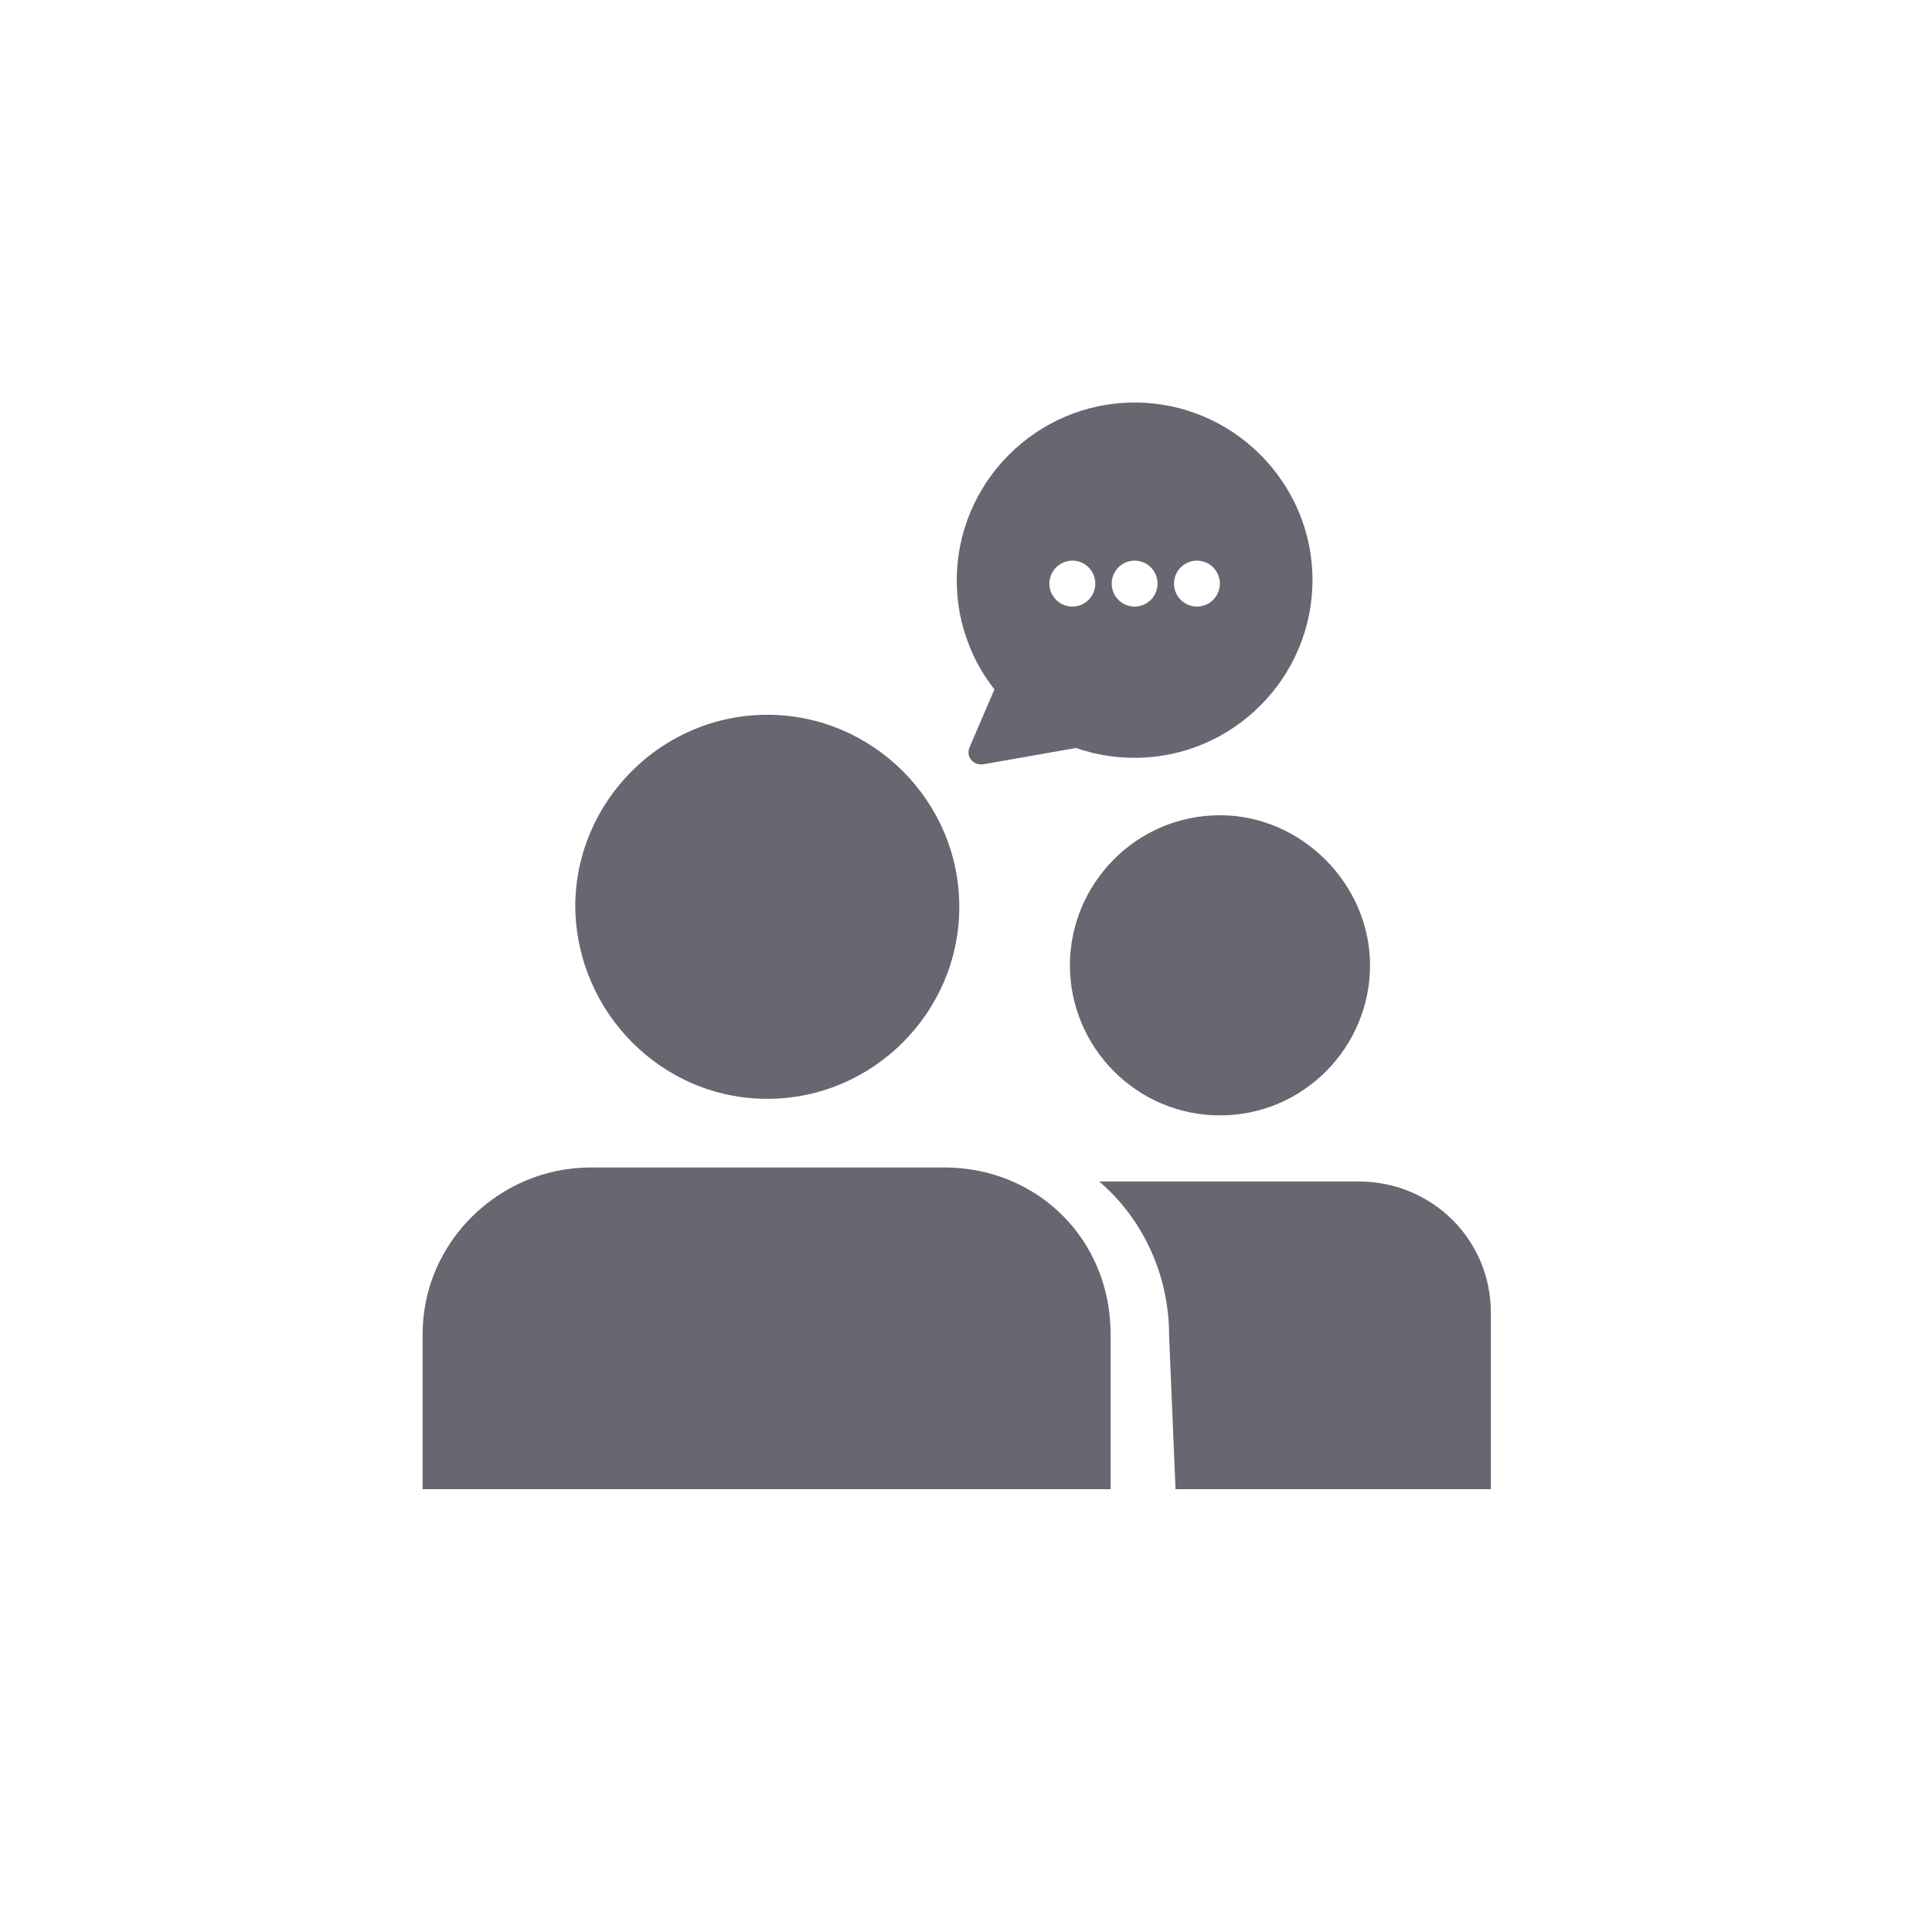 <svg viewBox="0 0 32 32" fill="none" xmlns="http://www.w3.org/2000/svg">
    <path fill-rule="evenodd" clip-rule="evenodd"
          d="M15.847 9.613C15.847 7.99 17.171 6.667 18.793 6.667C20.415 6.667 21.739 7.99 21.739 9.606C21.739 11.228 20.415 12.552 18.793 12.552C18.46 12.552 18.134 12.497 17.822 12.389L16.281 12.66H16.247C16.18 12.66 16.125 12.633 16.085 12.586C16.037 12.531 16.03 12.45 16.057 12.382L16.471 11.418C16.295 11.194 16.152 10.95 16.051 10.685C15.915 10.346 15.847 9.986 15.847 9.613ZM17.762 10.047C17.972 10.047 18.142 9.876 18.142 9.667C18.142 9.457 17.972 9.286 17.762 9.286C17.552 9.286 17.381 9.457 17.381 9.667C17.381 9.876 17.552 10.047 17.762 10.047ZM19.173 9.667C19.173 9.876 19.003 10.047 18.793 10.047C18.583 10.047 18.413 9.876 18.413 9.667C18.413 9.457 18.583 9.286 18.793 9.286C19.003 9.286 19.173 9.457 19.173 9.667ZM19.825 10.047C20.035 10.047 20.205 9.876 20.205 9.667C20.205 9.457 20.035 9.286 19.825 9.286C19.615 9.286 19.445 9.457 19.445 9.667C19.445 9.876 19.615 10.047 19.825 10.047ZM12.709 18.2C14.457 18.2 15.889 16.768 15.889 15.02C15.889 13.271 14.457 11.839 12.709 11.839C10.96 11.839 9.528 13.271 9.528 15.02C9.549 16.768 10.96 18.2 12.709 18.2ZM7 22.097V24.666H18.395V22.097C18.395 20.538 17.195 19.337 15.636 19.337H9.78C8.285 19.337 7 20.559 7 22.097ZM22.692 15.989C22.692 17.337 21.597 18.474 20.207 18.474C18.817 18.474 17.721 17.337 17.721 15.989C17.721 14.641 18.817 13.503 20.207 13.503C21.555 13.503 22.692 14.641 22.692 15.989ZM22.503 19.569H18.206C18.922 20.18 19.364 21.107 19.364 22.118L19.47 24.666H24.693V21.738C24.693 20.538 23.724 19.569 22.503 19.569Z"
          fill="#676671"/>
</svg>
